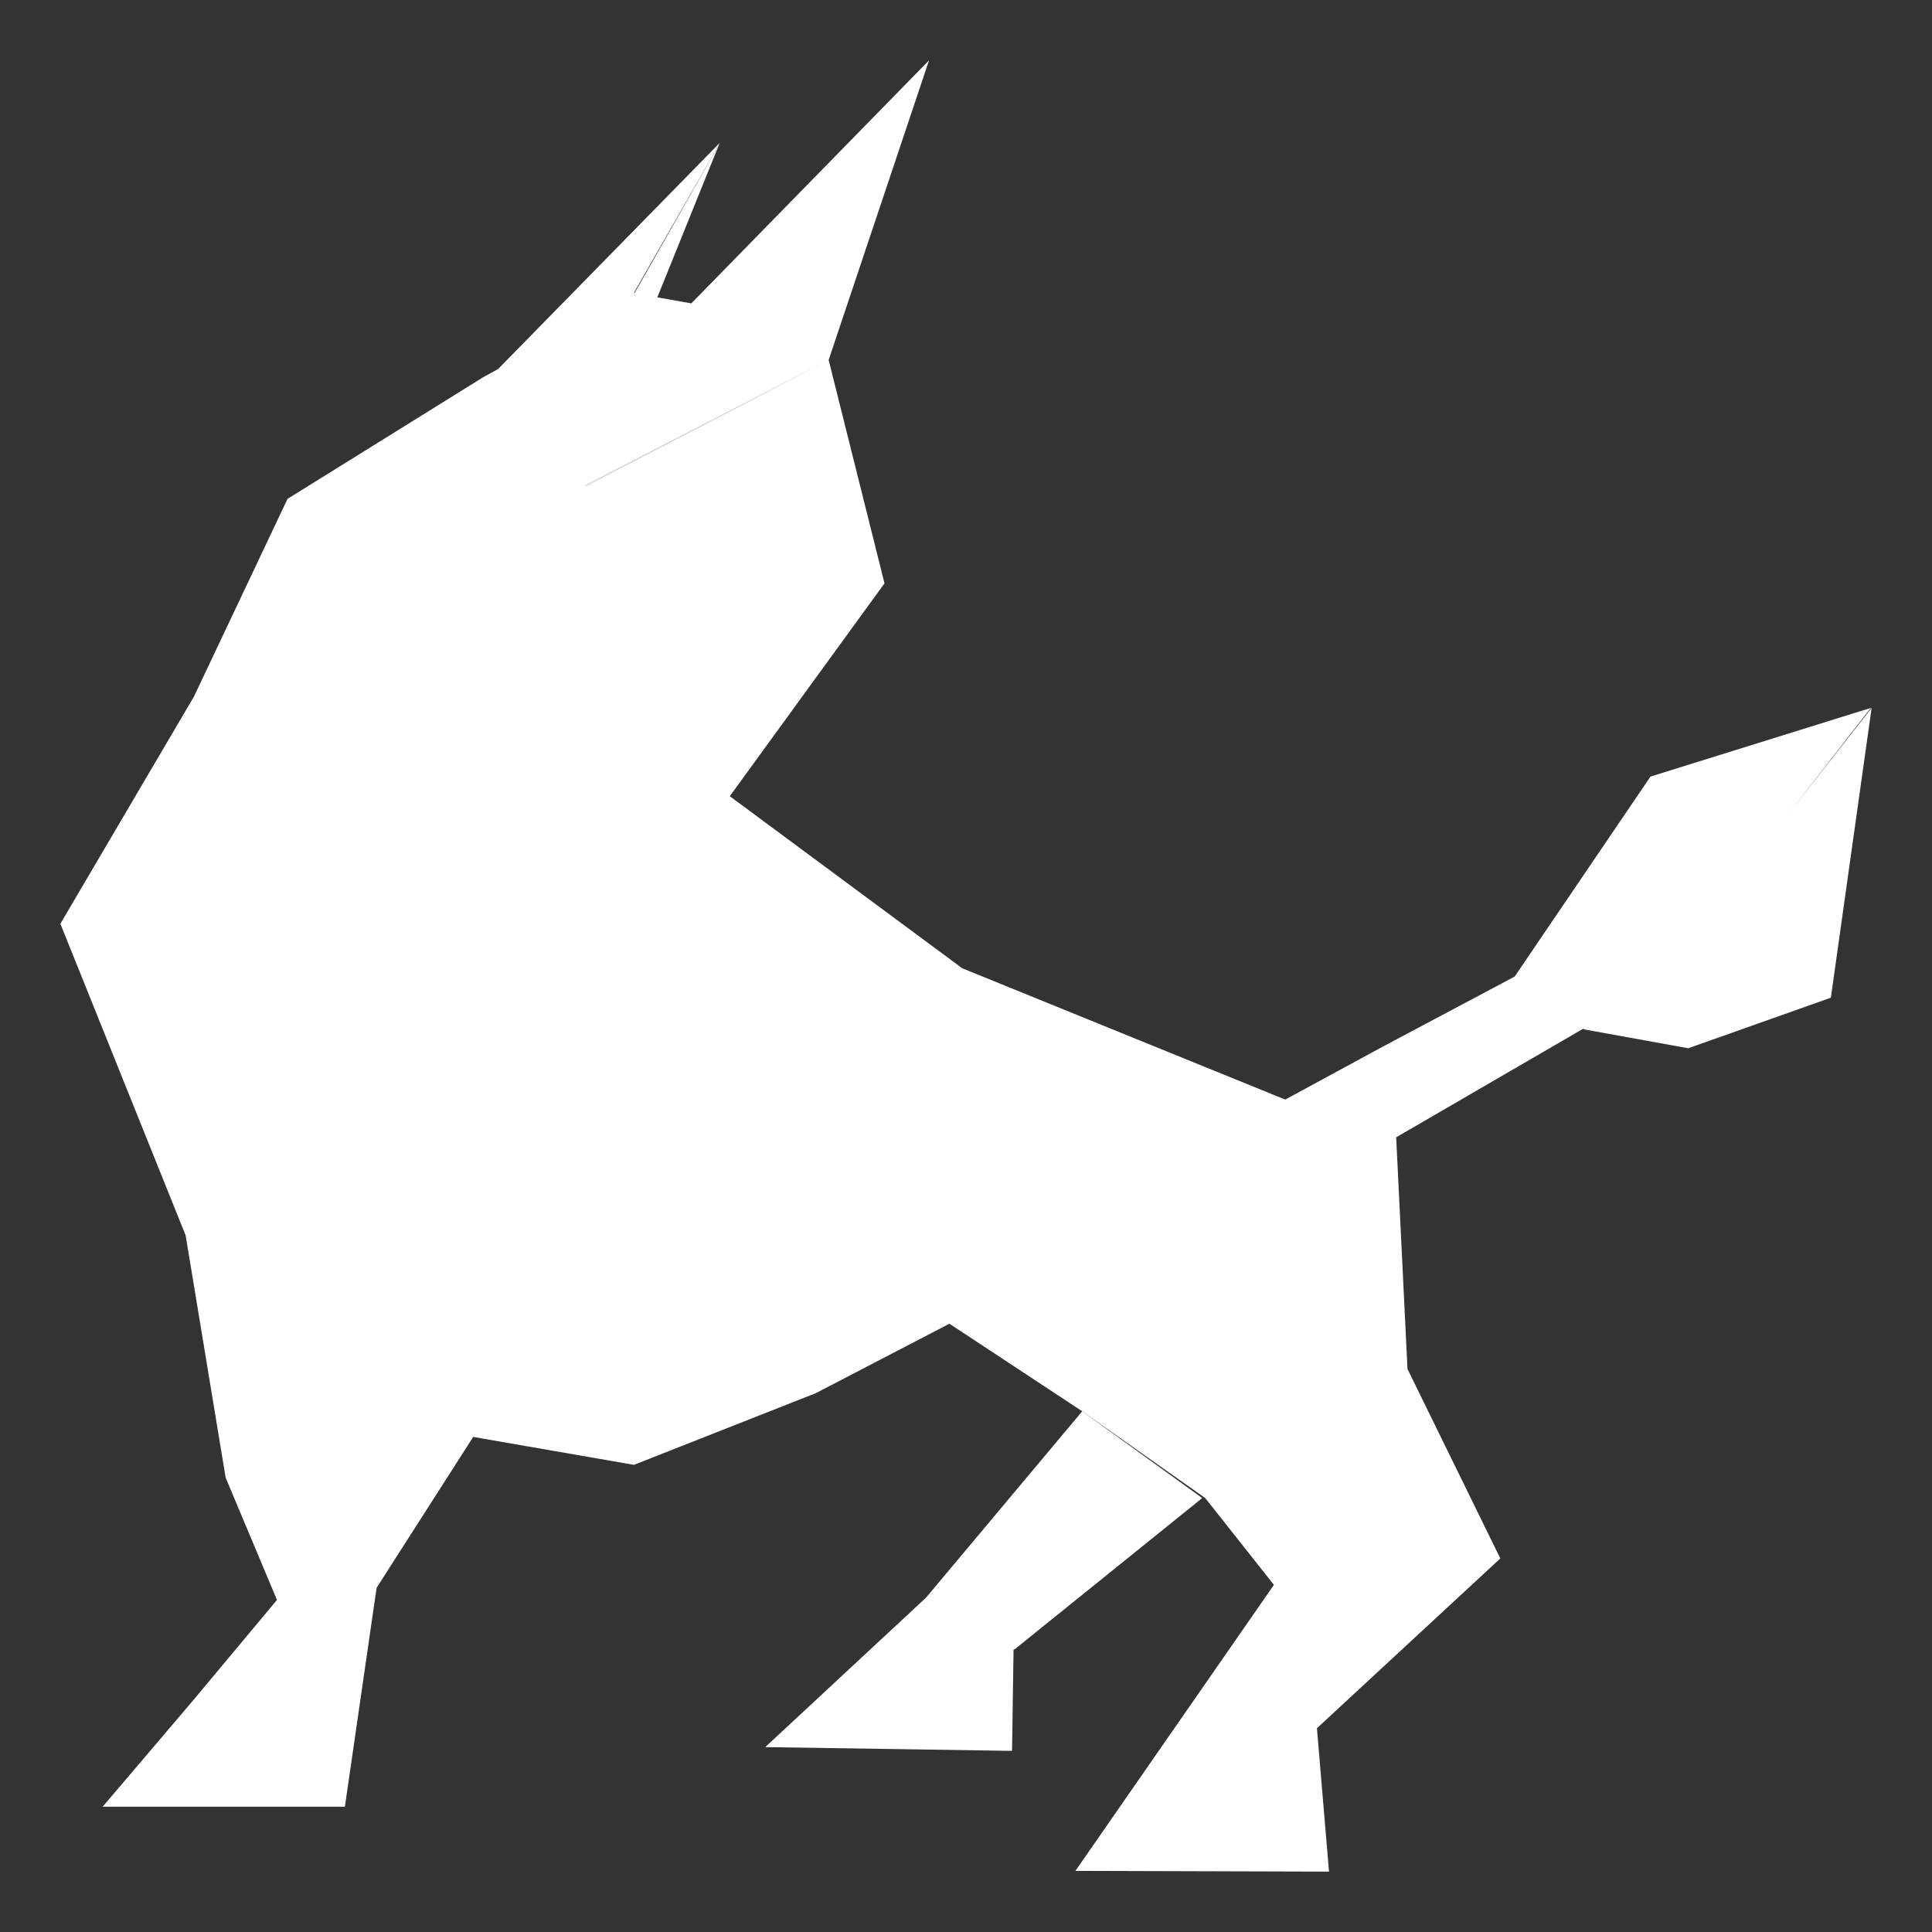 <?xml version="1.0" encoding="utf-8"?>
<!-- Generator: Adobe Illustrator 21.0.0, SVG Export Plug-In . SVG Version: 6.00 Build 0)  -->
<svg version="1.1" id="svg2" xmlns="http://www.w3.org/2000/svg" xmlns:xlink="http://www.w3.org/1999/xlink" x="0px" y="0px"
	 viewBox="0 0 256 256" style="enable-background:new 0 0 256 256;" xml:space="preserve">
<rect x="0" y="0" width="256" height="256" fill="#333333" stroke="none"/>
<style type="text/css">
	.st0{fill:#FFFFFF;}
</style>
<title>画板 1</title>
<polygon class="st0" points="77.6,64.4 77.7,64.3 77.8,64.3 109.8,47.7 77.6,64.3 "/>
<polygon class="st0" points="101.4,231.5 134.1,232 134.3,218.6 134.5,218.5 159.3,198.5 143.4,187 122.7,211.7 "/>
<polygon class="st0" points="237,107.8 247.9,93.8 218.7,102.9 200.7,129.4 183.2,138.7 170.3,145.7 127.5,128.3 96.7,105.5 
	117.2,77.3 109.8,47.7 77.8,64.3 77.7,64.3 77.6,64.4 77.6,64.3 109.8,47.7 123.1,8 91.6,40.2 87.1,39.4 95.3,19.1 84.1,38.8 
	84,38.8 95.4,18.9 66,48.9 64,50 38.1,66.1 25.7,92.3 8,122.4 24.6,163.7 29.9,195.8 36.7,212 25.6,225.3 13.6,239.4 45.7,239.4 
	49.9,210.4 62.7,190.4 84,194.1 108.1,184.6 125.8,175.4 143.4,187 159.7,198.5 168.8,210 142.5,247.9 176.1,248 174.5,229 
	198.8,206.5 186.5,181.4 185,150.7 209.8,136.3 209.8,136.3 209.9,136.4 209.9,136.4 223.7,138.9 242.6,132.2 248,93.8 "/>
</svg>
